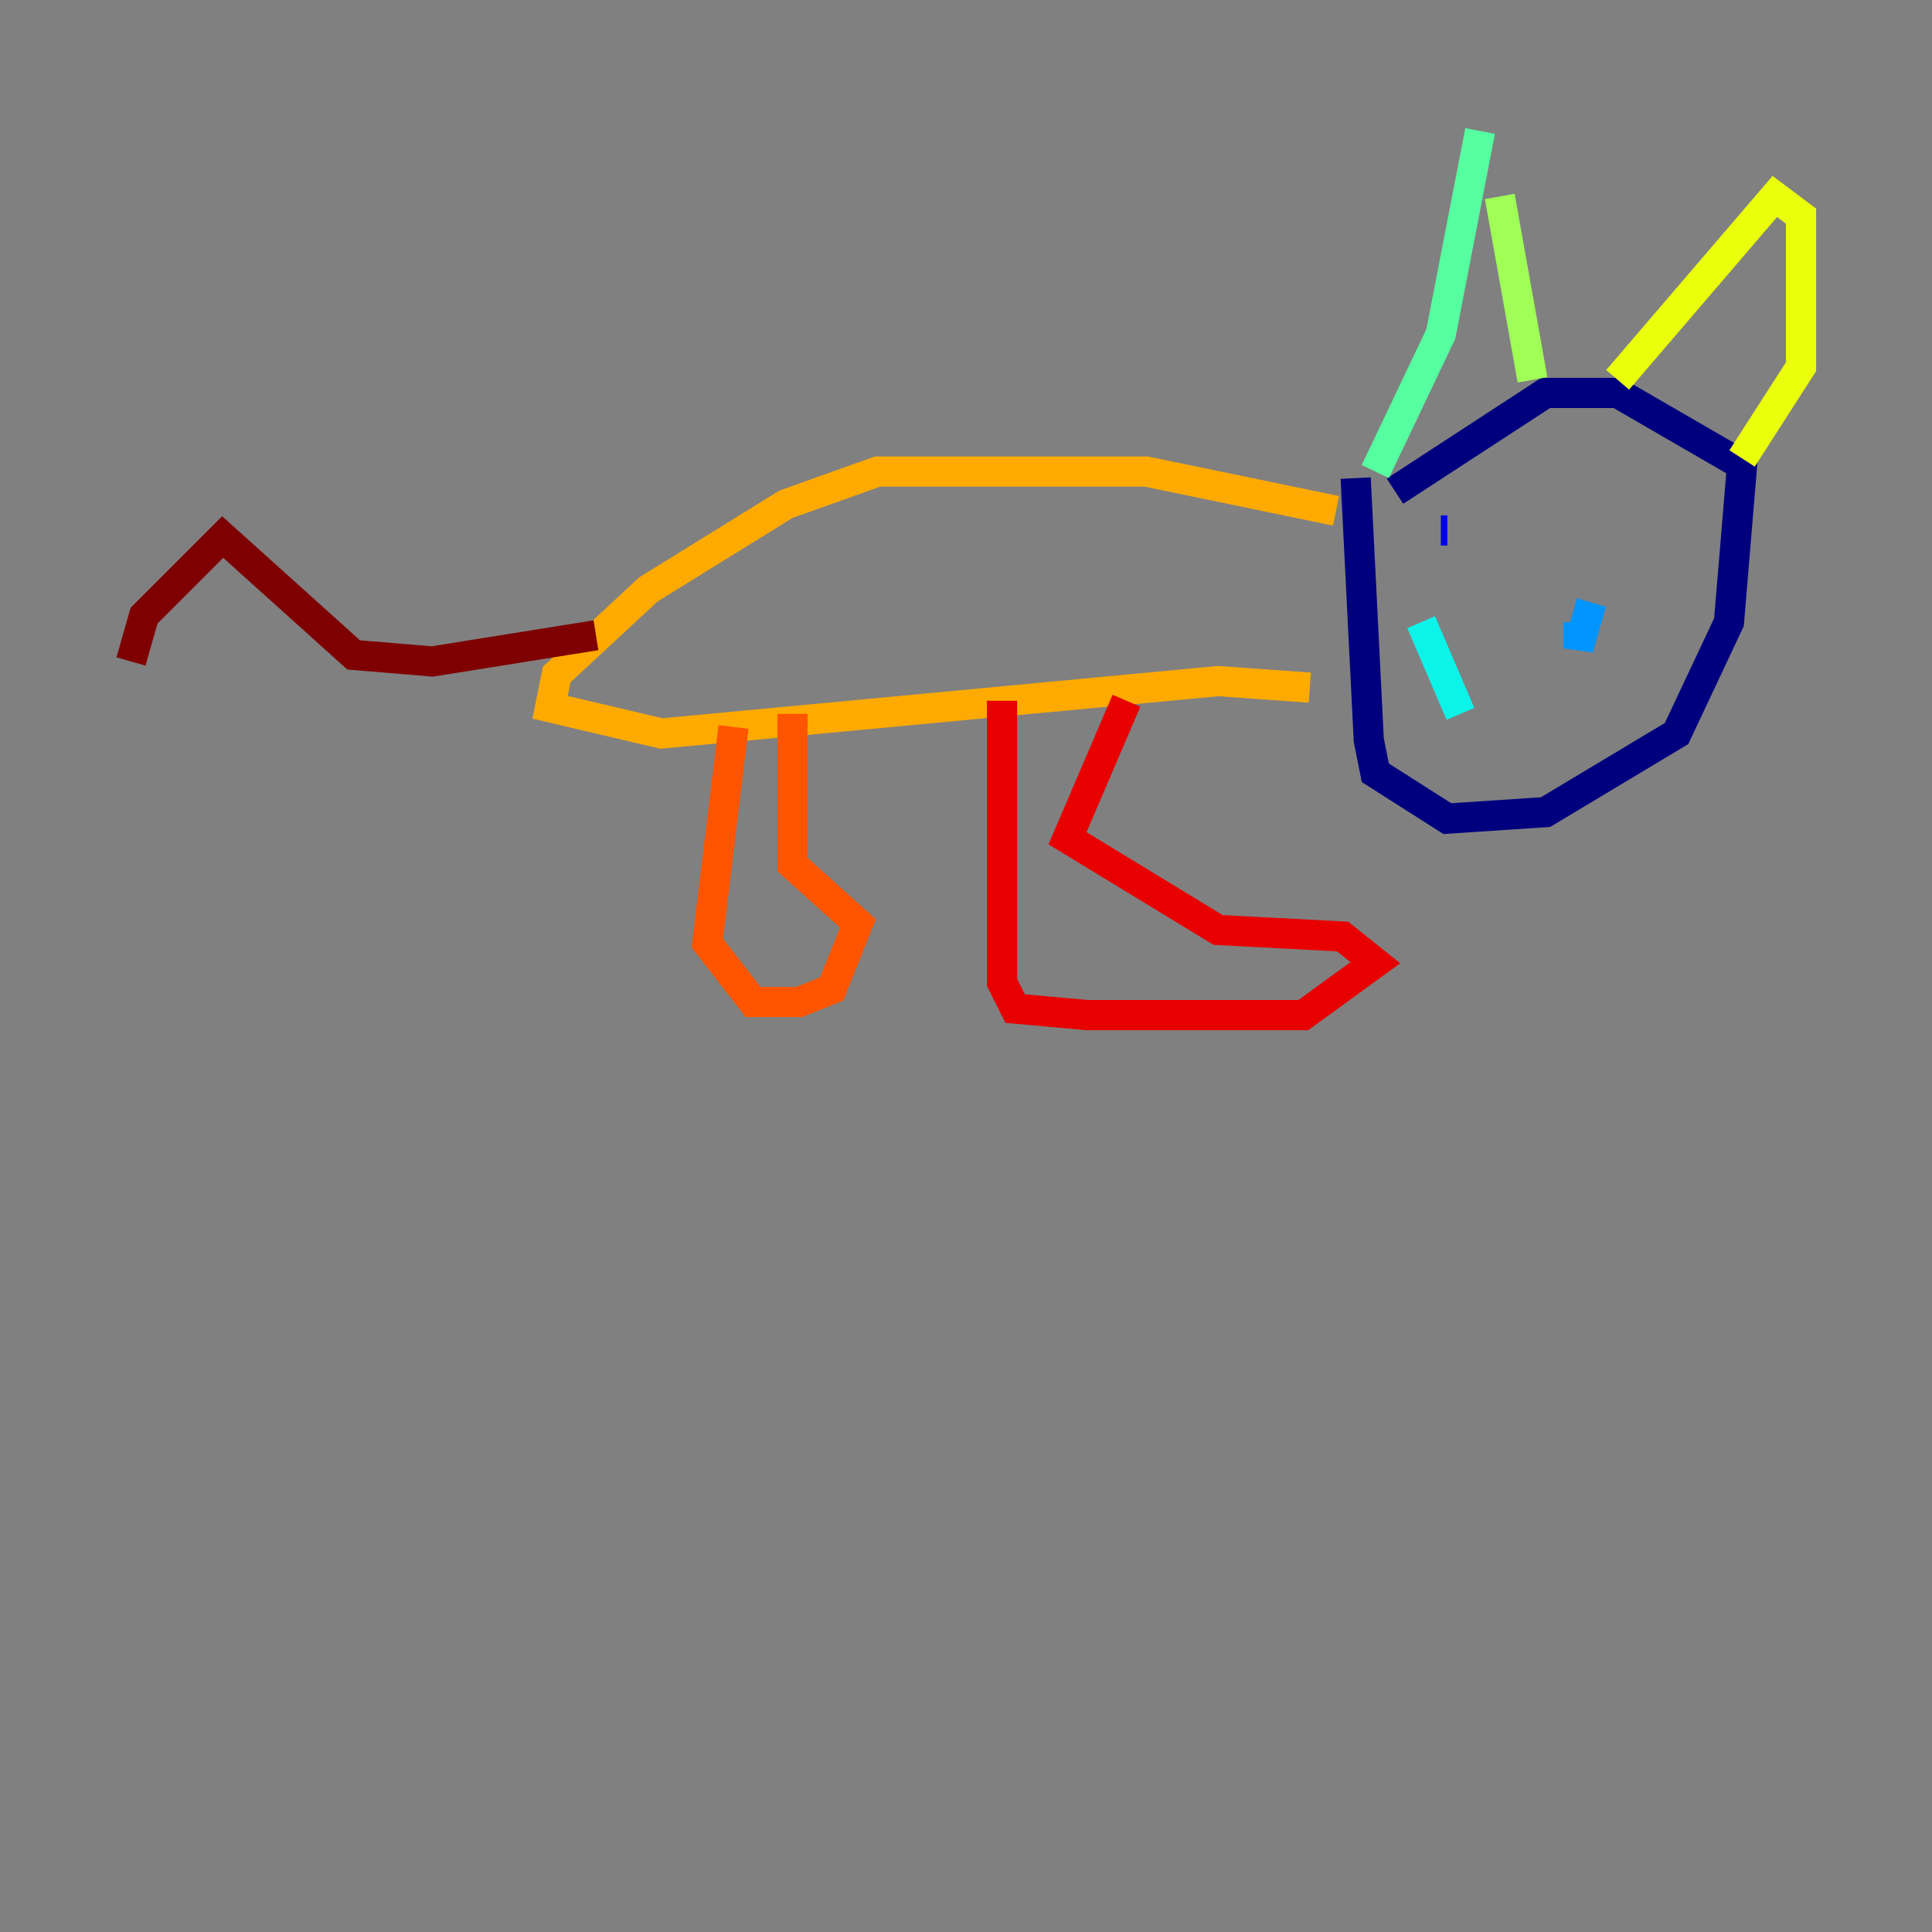 <?xml version="1.0" encoding="utf-8" ?>
<svg baseProfile="tiny" height="128" version="1.2" viewBox="0,0,128,128" width="128" xmlns="http://www.w3.org/2000/svg" xmlns:ev="http://www.w3.org/2001/xml-events" xmlns:xlink="http://www.w3.org/1999/xlink"><rect x="0" y="0" width="128" height="128" fill="#808080" stroke="none"/><defs /><polyline fill="none" points="89.817,31.675 90.685,49.031 91.119,51.2 95.891,54.237 102.4,53.803 111.078,48.597 114.549,41.22 115.417,30.807 107.173,26.034 102.4,26.034 92.42,32.542" stroke="#00007f" stroke-width="2" /><polyline fill="none" points="95.458,35.146 95.891,35.146" stroke="#0000e8" stroke-width="2" /><polyline fill="none" points="105.437,44.258 105.437,44.258" stroke="#0038ff" stroke-width="2" /><polyline fill="none" points="105.437,39.919 104.57,42.956 104.57,41.22" stroke="#0094ff" stroke-width="2" /><polyline fill="none" points="94.156,41.22 96.759,47.295" stroke="#0cf4ea" stroke-width="2" /><polyline fill="none" points="91.119,31.241 95.458,22.129 98.061,8.678" stroke="#56ffa0" stroke-width="2" /><polyline fill="none" points="99.363,13.017 101.532,25.166" stroke="#a0ff56" stroke-width="2" /><polyline fill="none" points="107.173,25.166 117.586,13.017 119.322,14.319 119.322,24.298 115.417,30.373" stroke="#eaff0c" stroke-width="2" /><polyline fill="none" points="88.515,33.844 75.932,31.241 58.142,31.241 52.068,33.41 42.956,39.051 36.881,44.691 36.447,46.861 43.824,48.597 80.705,45.125 86.78,45.559" stroke="#ffaa00" stroke-width="2" /><polyline fill="none" points="48.597,48.163 46.861,62.481 49.898,66.386 52.936,66.386 55.105,65.519 56.841,61.18 52.502,57.275 52.502,47.295" stroke="#ff5500" stroke-width="2" /><polyline fill="none" points="66.386,46.427 66.386,65.085 67.254,66.82 72.027,67.254 86.346,67.254 91.119,63.783 88.949,62.047 80.705,61.614 70.725,55.539 74.63,46.427" stroke="#e80000" stroke-width="2" /><polyline fill="none" points="39.485,42.088 28.637,43.824 23.43,43.39 14.752,35.58 9.546,40.786 8.678,43.824" stroke="#7f0000" stroke-width="2" /></svg>